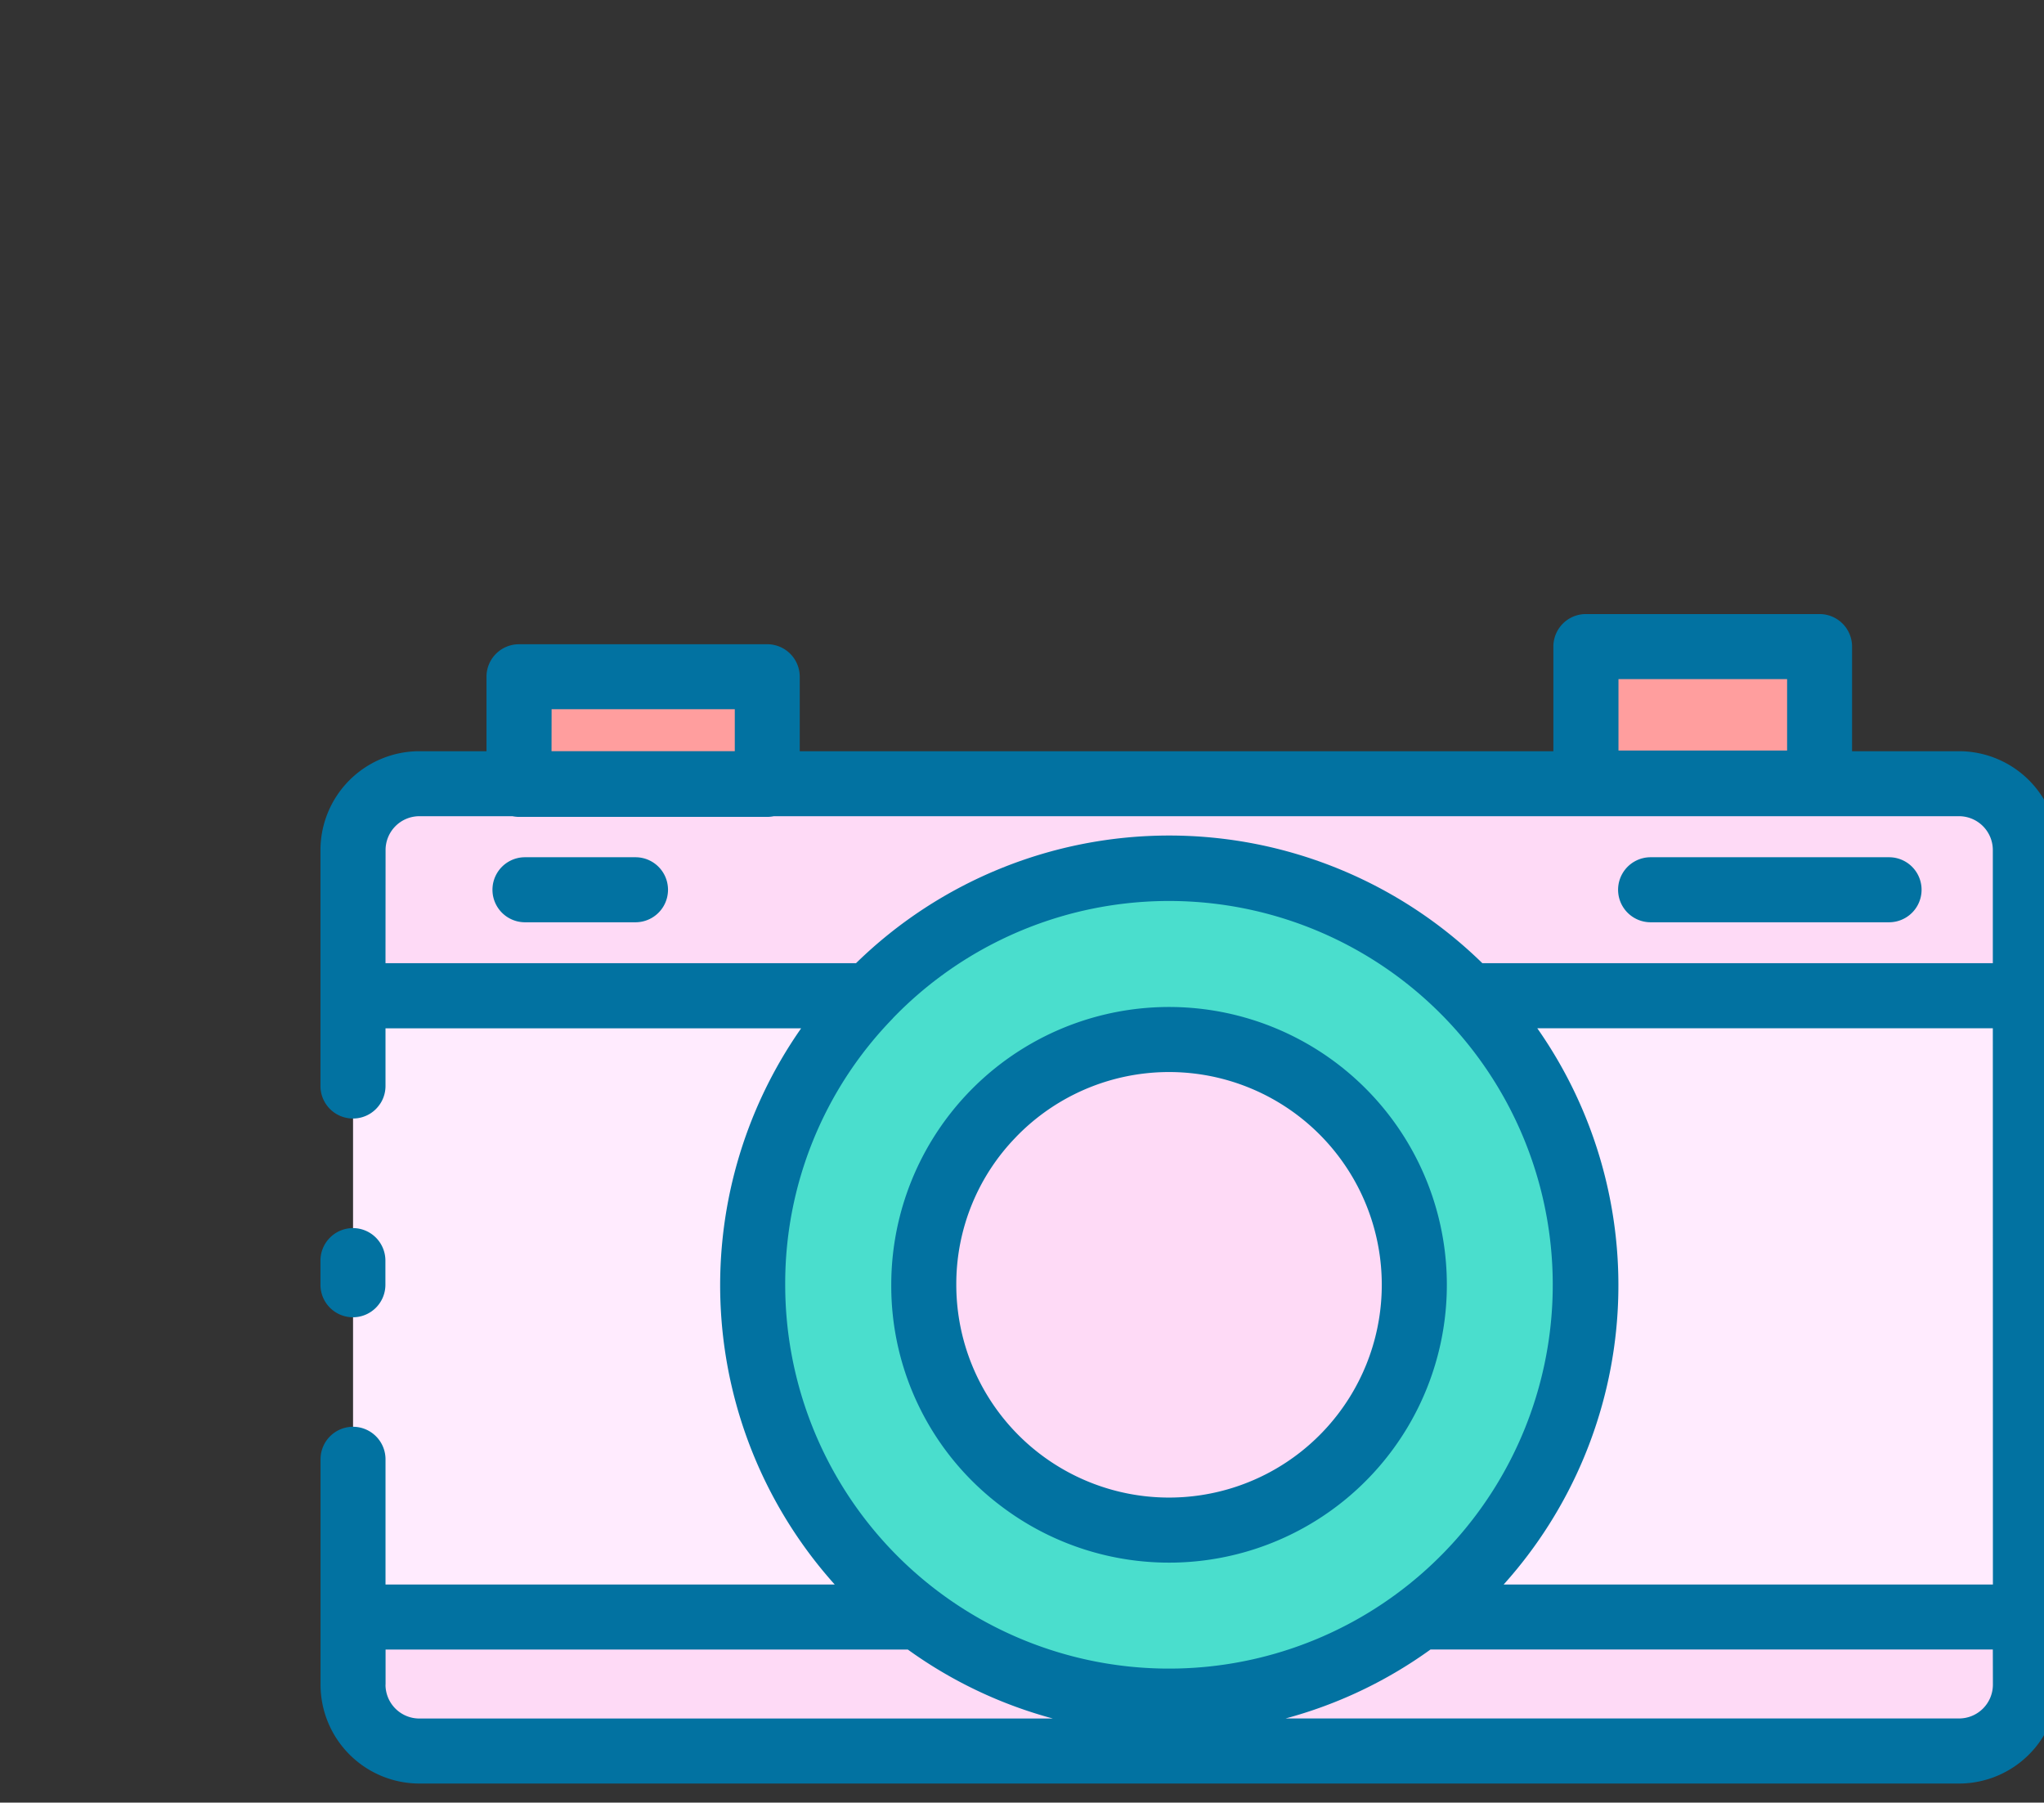 <!-- icon666.com - MILLIONS vector ICONS FREE --><svg viewBox="0 0 110 97" xmlns="http://www.w3.org/2000/svg"><rect x="0" y="0" width="110" height="97" fill="#333333" stroke="none"/><g><g><path d="m49.406 87.014h-30.406v-33.431h27.79a22.4 22.4 0 0 0 2.62 33.431z" fill="#ffe36e" style="fill: rgb(255, 235, 254);"></path><path d="m109 53.583v33.431h-32.564a22.383 22.383 0 0 0 2.62-33.431z" fill="#ffe36e" style="fill: rgb(255, 235, 254);"></path><path d="m109 45.744v7.839h-29.944a22.382 22.382 0 0 0 -32.27 0h-27.786v-7.839a3.573 3.573 0 0 1 3.57-3.571h82.86a3.573 3.573 0 0 1 3.57 3.571z" fill="#6ed1d3" style="fill: rgb(254, 218, 246);"></path><path d="m109 87.014v3.64a3.573 3.573 0 0 1 -3.57 3.57h-82.864a3.573 3.573 0 0 1 -3.566-3.57v-3.64h30.41a22.39 22.39 0 0 0 27.03 0z" fill="#6ed1d3" style="fill: rgb(254, 218, 246);"></path><path d="m85.346 69.133a22.457 22.457 0 1 1 -6.29-15.55 22.346 22.346 0 0 1 6.29 15.55z" fill="#1b998b" style="fill: rgb(74, 222, 205);"></path><path d="m76.136 69.133a13.232 13.232 0 1 1 -3.706-9.162 13.165 13.165 0 0 1 3.706 9.162z" fill="#6ed1d3" style="fill: rgb(254, 218, 246);"></path><path d="m85.346 34.793h12.575v7.344h-12.575z" fill="#ff8a5b" style="fill: rgb(255, 158, 158);"></path><path d="m27.931 36.417h13.358v5.793h-13.358z" fill="#ff8a5b" style="fill: rgb(255, 158, 158);"></path><g fill="#ffe36e"><path d="m101.662 49.628h-12.833a1.75 1.75 0 0 1 0-3.5h12.833a1.75 1.75 0 0 1 0 3.5z" fill="#ffe36e" style="fill: rgb(255, 235, 254);"></path><path d="m34.2 49.628h-5.948a1.75 1.75 0 1 1 0-3.5h5.948a1.75 1.75 0 1 1 0 3.5z" fill="#ffe36e" style="fill: rgb(255, 235, 254);"></path></g></g><g fill="#4c2b0f"><path d="m18.991 70.883a1.75 1.75 0 0 0 1.75-1.744v-1.3a1.75 1.75 0 0 0 -1.745-1.755 1.75 1.75 0 0 0 -1.75 1.745v1.3a1.749 1.749 0 0 0 1.745 1.754z" fill="#4c2b0f" style="fill: rgb(2, 114, 161);"></path><path d="m105.426 40.423h-5.755v-5.63a1.75 1.75 0 0 0 -1.75-1.75h-12.575a1.75 1.75 0 0 0 -1.75 1.75v5.63h-40.557v-4.006a1.749 1.749 0 0 0 -1.75-1.75h-13.358a1.749 1.749 0 0 0 -1.75 1.75v4.006h-3.616a5.327 5.327 0 0 0 -5.319 5.321v12.694a1.75 1.75 0 0 0 3.5 0v-3.105h22.369a24.111 24.111 0 0 0 1.807 29.931h-24.175v-6.738a1.751 1.751 0 0 0 -1.747-1.751 1.75 1.75 0 0 0 -1.75 1.749v8.489 3.639a5.327 5.327 0 0 0 5.319 5.321h82.861a5.327 5.327 0 0 0 5.32-5.321v-44.908a5.327 5.327 0 0 0 -5.324-5.321zm-18.326-3.88h9.075v3.844h-9.075zm20.15 48.721h-26.33a24.085 24.085 0 0 0 1.812-29.931h24.514zm-77.565-47.1h9.858v2.256h-9.862zm-8.935 7.577a1.822 1.822 0 0 1 1.819-1.821h5.009a1.75 1.75 0 0 0 .357.037h13.354a1.741 1.741 0 0 0 .356-.037h63.781a1.822 1.822 0 0 1 1.82 1.821v6.089h-27.471a24.109 24.109 0 0 0 -33.708 0h-25.321zm27.3 9.051a20.653 20.653 0 1 1 -5.793 14.338 20.439 20.439 0 0 1 5.792-14.33zm-27.3 35.858v-1.886h28.108a23.963 23.963 0 0 0 7.805 3.71h-34.1a1.822 1.822 0 0 1 -1.817-1.821zm86.5 0a1.822 1.822 0 0 1 -1.82 1.821h-36.247a23.929 23.929 0 0 0 7.8-3.71h30.263z" fill="#4c2b0f" style="fill: rgb(2, 114, 161);"></path><path d="m53.9 81.063a14.95 14.95 0 1 0 -5.936-11.93 14.825 14.825 0 0 0 5.936 11.93zm.777-19.88a11.449 11.449 0 1 1 -3.213 7.95 11.333 11.333 0 0 1 3.215-7.95z" fill="#4c2b0f" style="fill: rgb(2, 114, 161);"></path><path d="m88.829 49.628h12.833a1.75 1.75 0 0 0 0-3.5h-12.833a1.75 1.75 0 0 0 0 3.5z" fill="#4c2b0f" style="fill: rgb(2, 114, 161);"></path><path d="m34.2 46.128h-5.948a1.75 1.75 0 1 0 0 3.5h5.948a1.75 1.75 0 1 0 0-3.5z" fill="#4c2b0f" style="fill: rgb(2, 114, 161);"></path></g></g></svg>